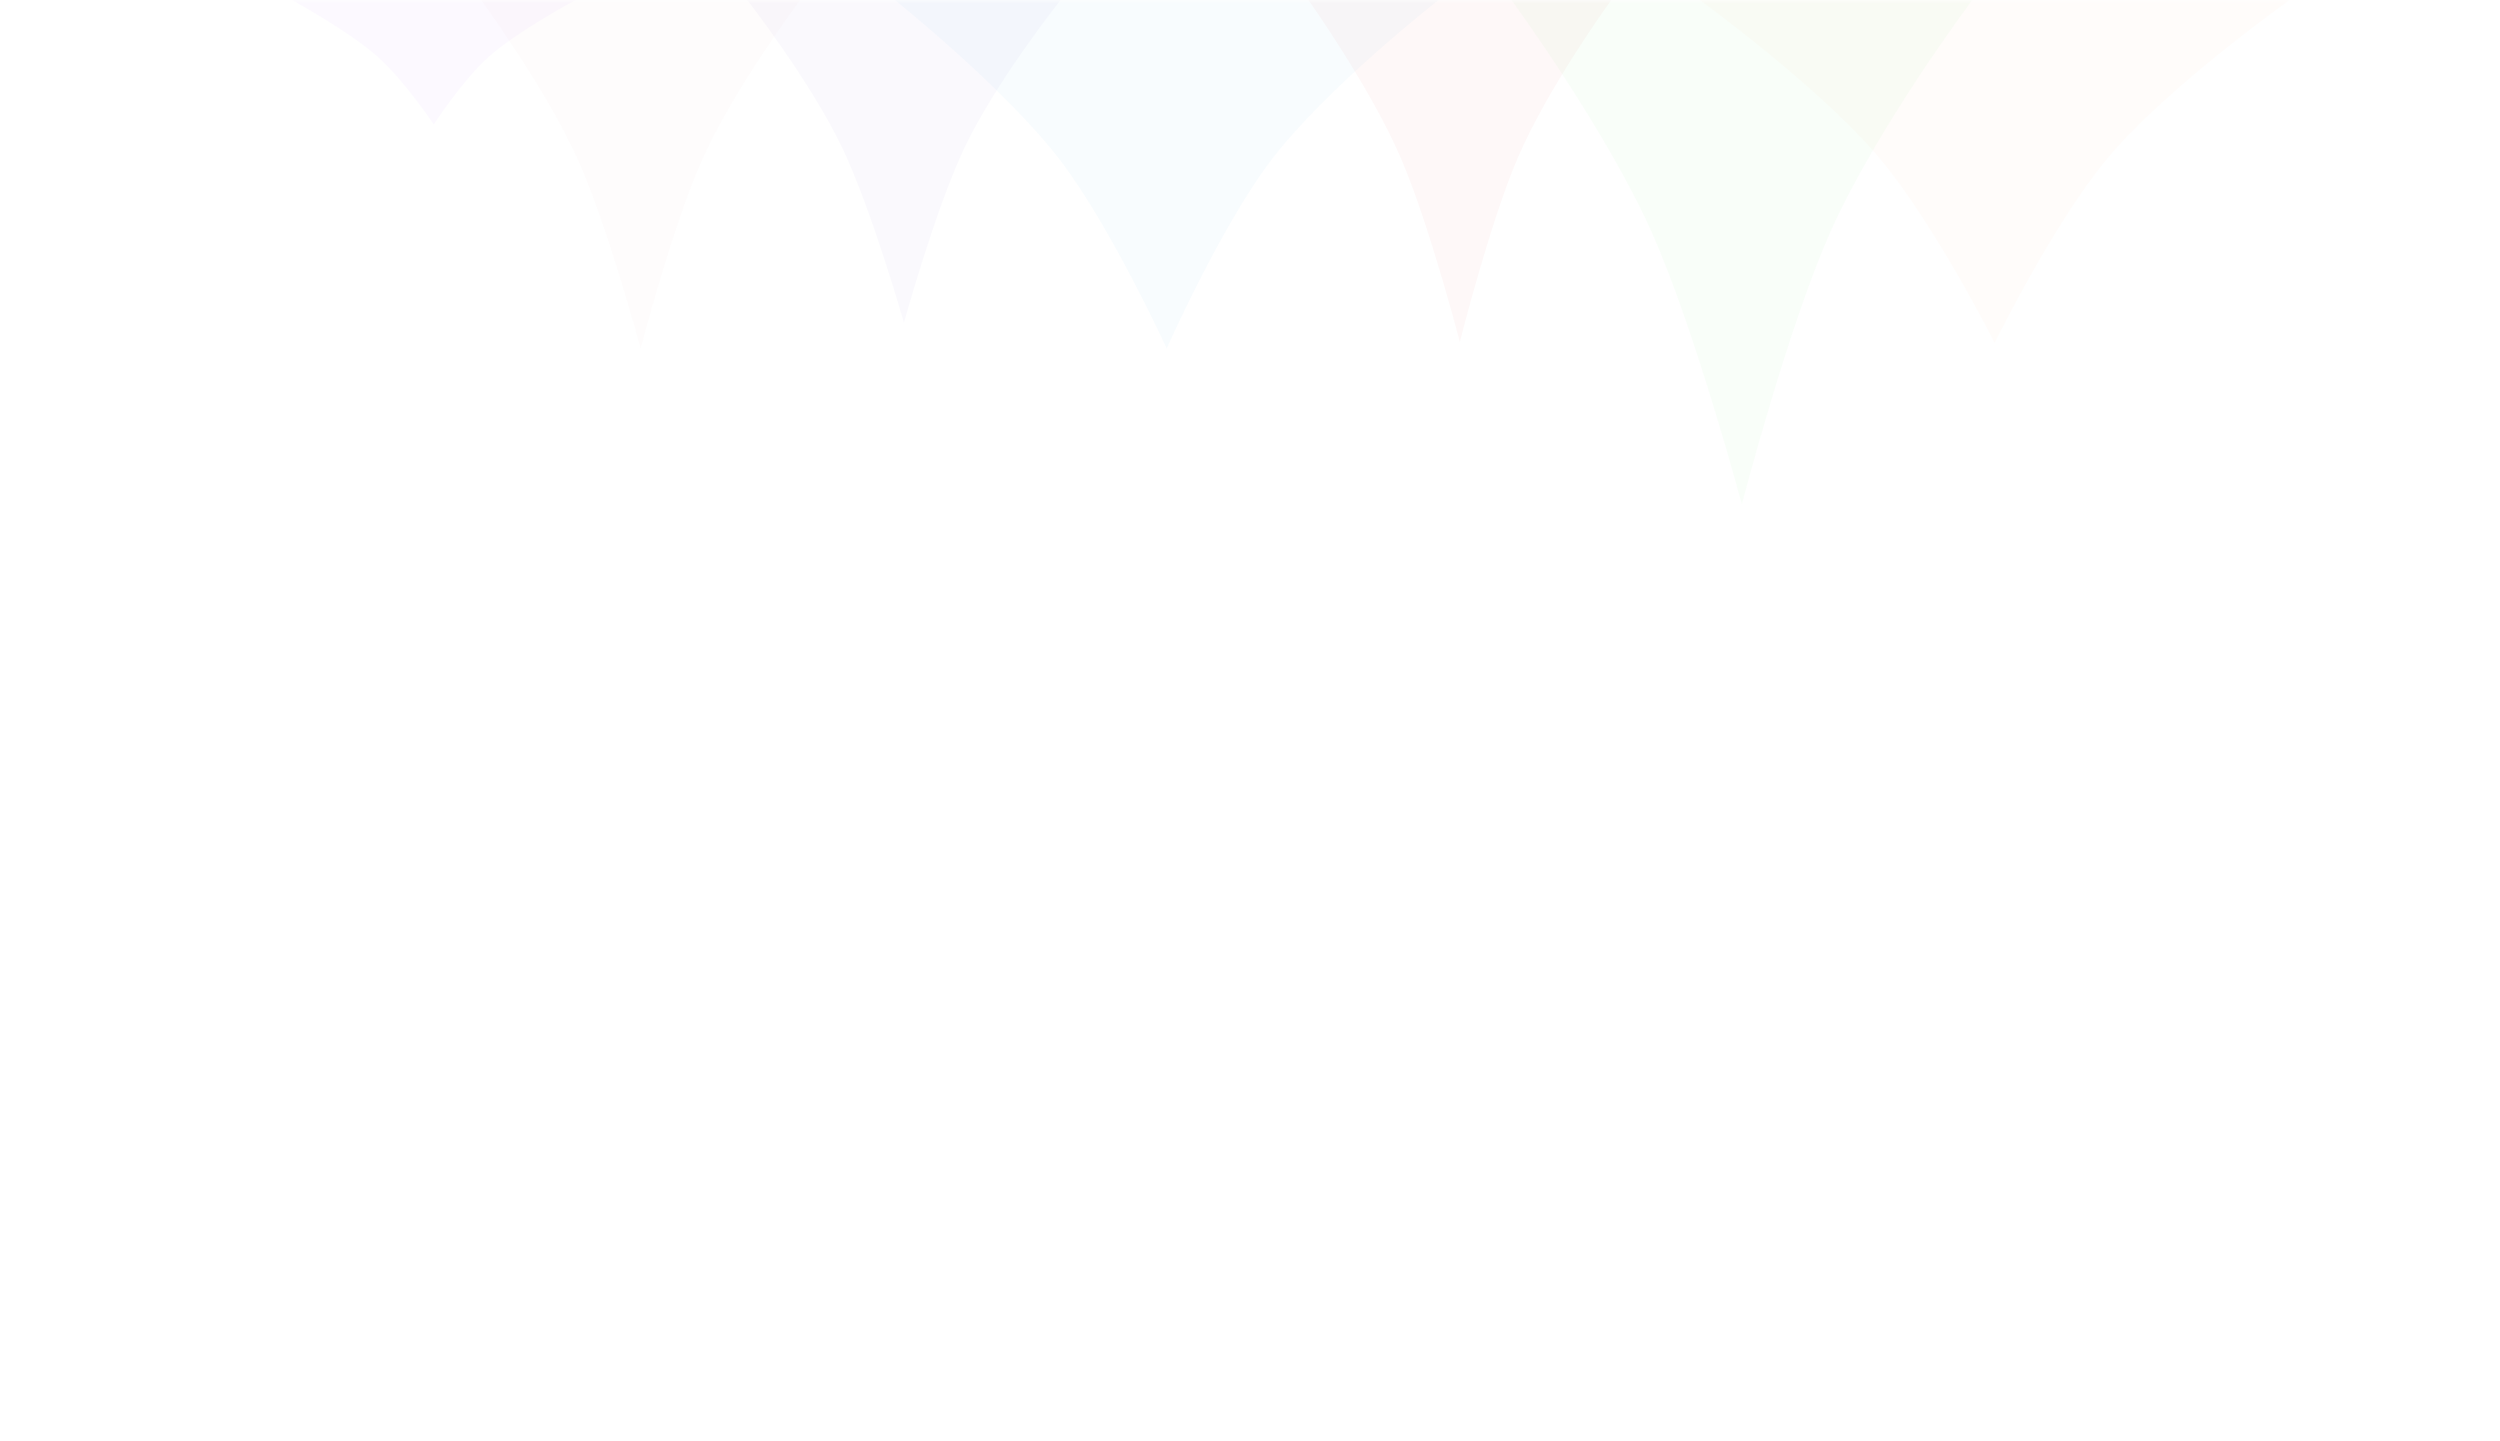 <svg width="347" height="200" viewBox="0 0 347 200" fill="none" xmlns="http://www.w3.org/2000/svg">
<mask id="mask0_634_14334" style="mask-type:alpha" maskUnits="userSpaceOnUse" x="0" y="0" width="347" height="200">
<rect width="347" height="200" rx="20" fill="white"/>
</mask>
<g mask="url(#mask0_634_14334)">
<path d="M276.865 47.6C276.865 47.6 284.96 31.03 292.524 21.969C300.847 12 317.812 0 317.812 0L235.918 0C235.918 0 252.6 12.087 260.892 21.969C268.519 31.059 276.865 47.6 276.865 47.6Z" fill="#FE9256" fill-opacity="0.03"/>
<path d="M241.772 70C241.772 70 248.096 45.633 254.006 32.308C260.508 17.648 273.762 0.001 273.762 0.001L209.782 0.001C209.782 0.001 222.815 17.776 229.293 32.308C235.251 45.675 241.772 70 241.772 70Z" fill="#27DB39" fill-opacity="0.03"/>
<path d="M161.937 48.367C161.937 48.367 169.397 31.53 176.369 22.323C184.039 12.193 199.675 -9.95924e-05 199.675 -9.95924e-05L124.199 -0C124.199 -0 139.573 12.282 147.215 22.323C154.245 31.559 161.937 48.367 161.937 48.367Z" fill="#1C88CB" fill-opacity="0.03"/>
<path d="M60.208 17.274C60.208 17.274 64.1 11.261 67.738 7.973C71.74 4.355 79.898 6.86164e-05 79.898 6.86164e-05L40.519 6.48499e-05C40.519 6.48499e-05 48.54 4.386 52.527 7.973C56.195 11.271 60.208 17.274 60.208 17.274Z" fill="#A022EE" fill-opacity="0.03"/>
<path d="M125.468 44.799C125.468 44.799 129.768 29.204 133.787 20.677C138.208 11.294 147.221 9.5714e-05 147.221 9.5714e-05L103.715 9.15527e-05C103.715 9.15527e-05 112.577 11.376 116.982 20.677C121.034 29.232 125.468 44.799 125.468 44.799Z" fill="#442FC2" fill-opacity="0.03"/>
<path d="M88.922 48.367C88.922 48.367 93.3 31.53 97.393 22.323C101.895 12.193 111.072 -9.87595e-05 111.072 -9.87595e-05L66.771 -0C66.771 -0 75.795 12.282 80.281 22.323C84.407 31.559 88.922 48.367 88.922 48.367Z" fill="#D99191" fill-opacity="0.03"/>
<path d="M202.627 47.464C202.627 47.464 206.782 30.942 210.665 21.907C214.937 11.966 223.646 0 223.646 0L181.607 0C181.607 0 190.171 12.053 194.427 21.907C198.342 30.97 202.627 47.464 202.627 47.464Z" fill="#DA1E1E" fill-opacity="0.03"/>
</g>
</svg>
